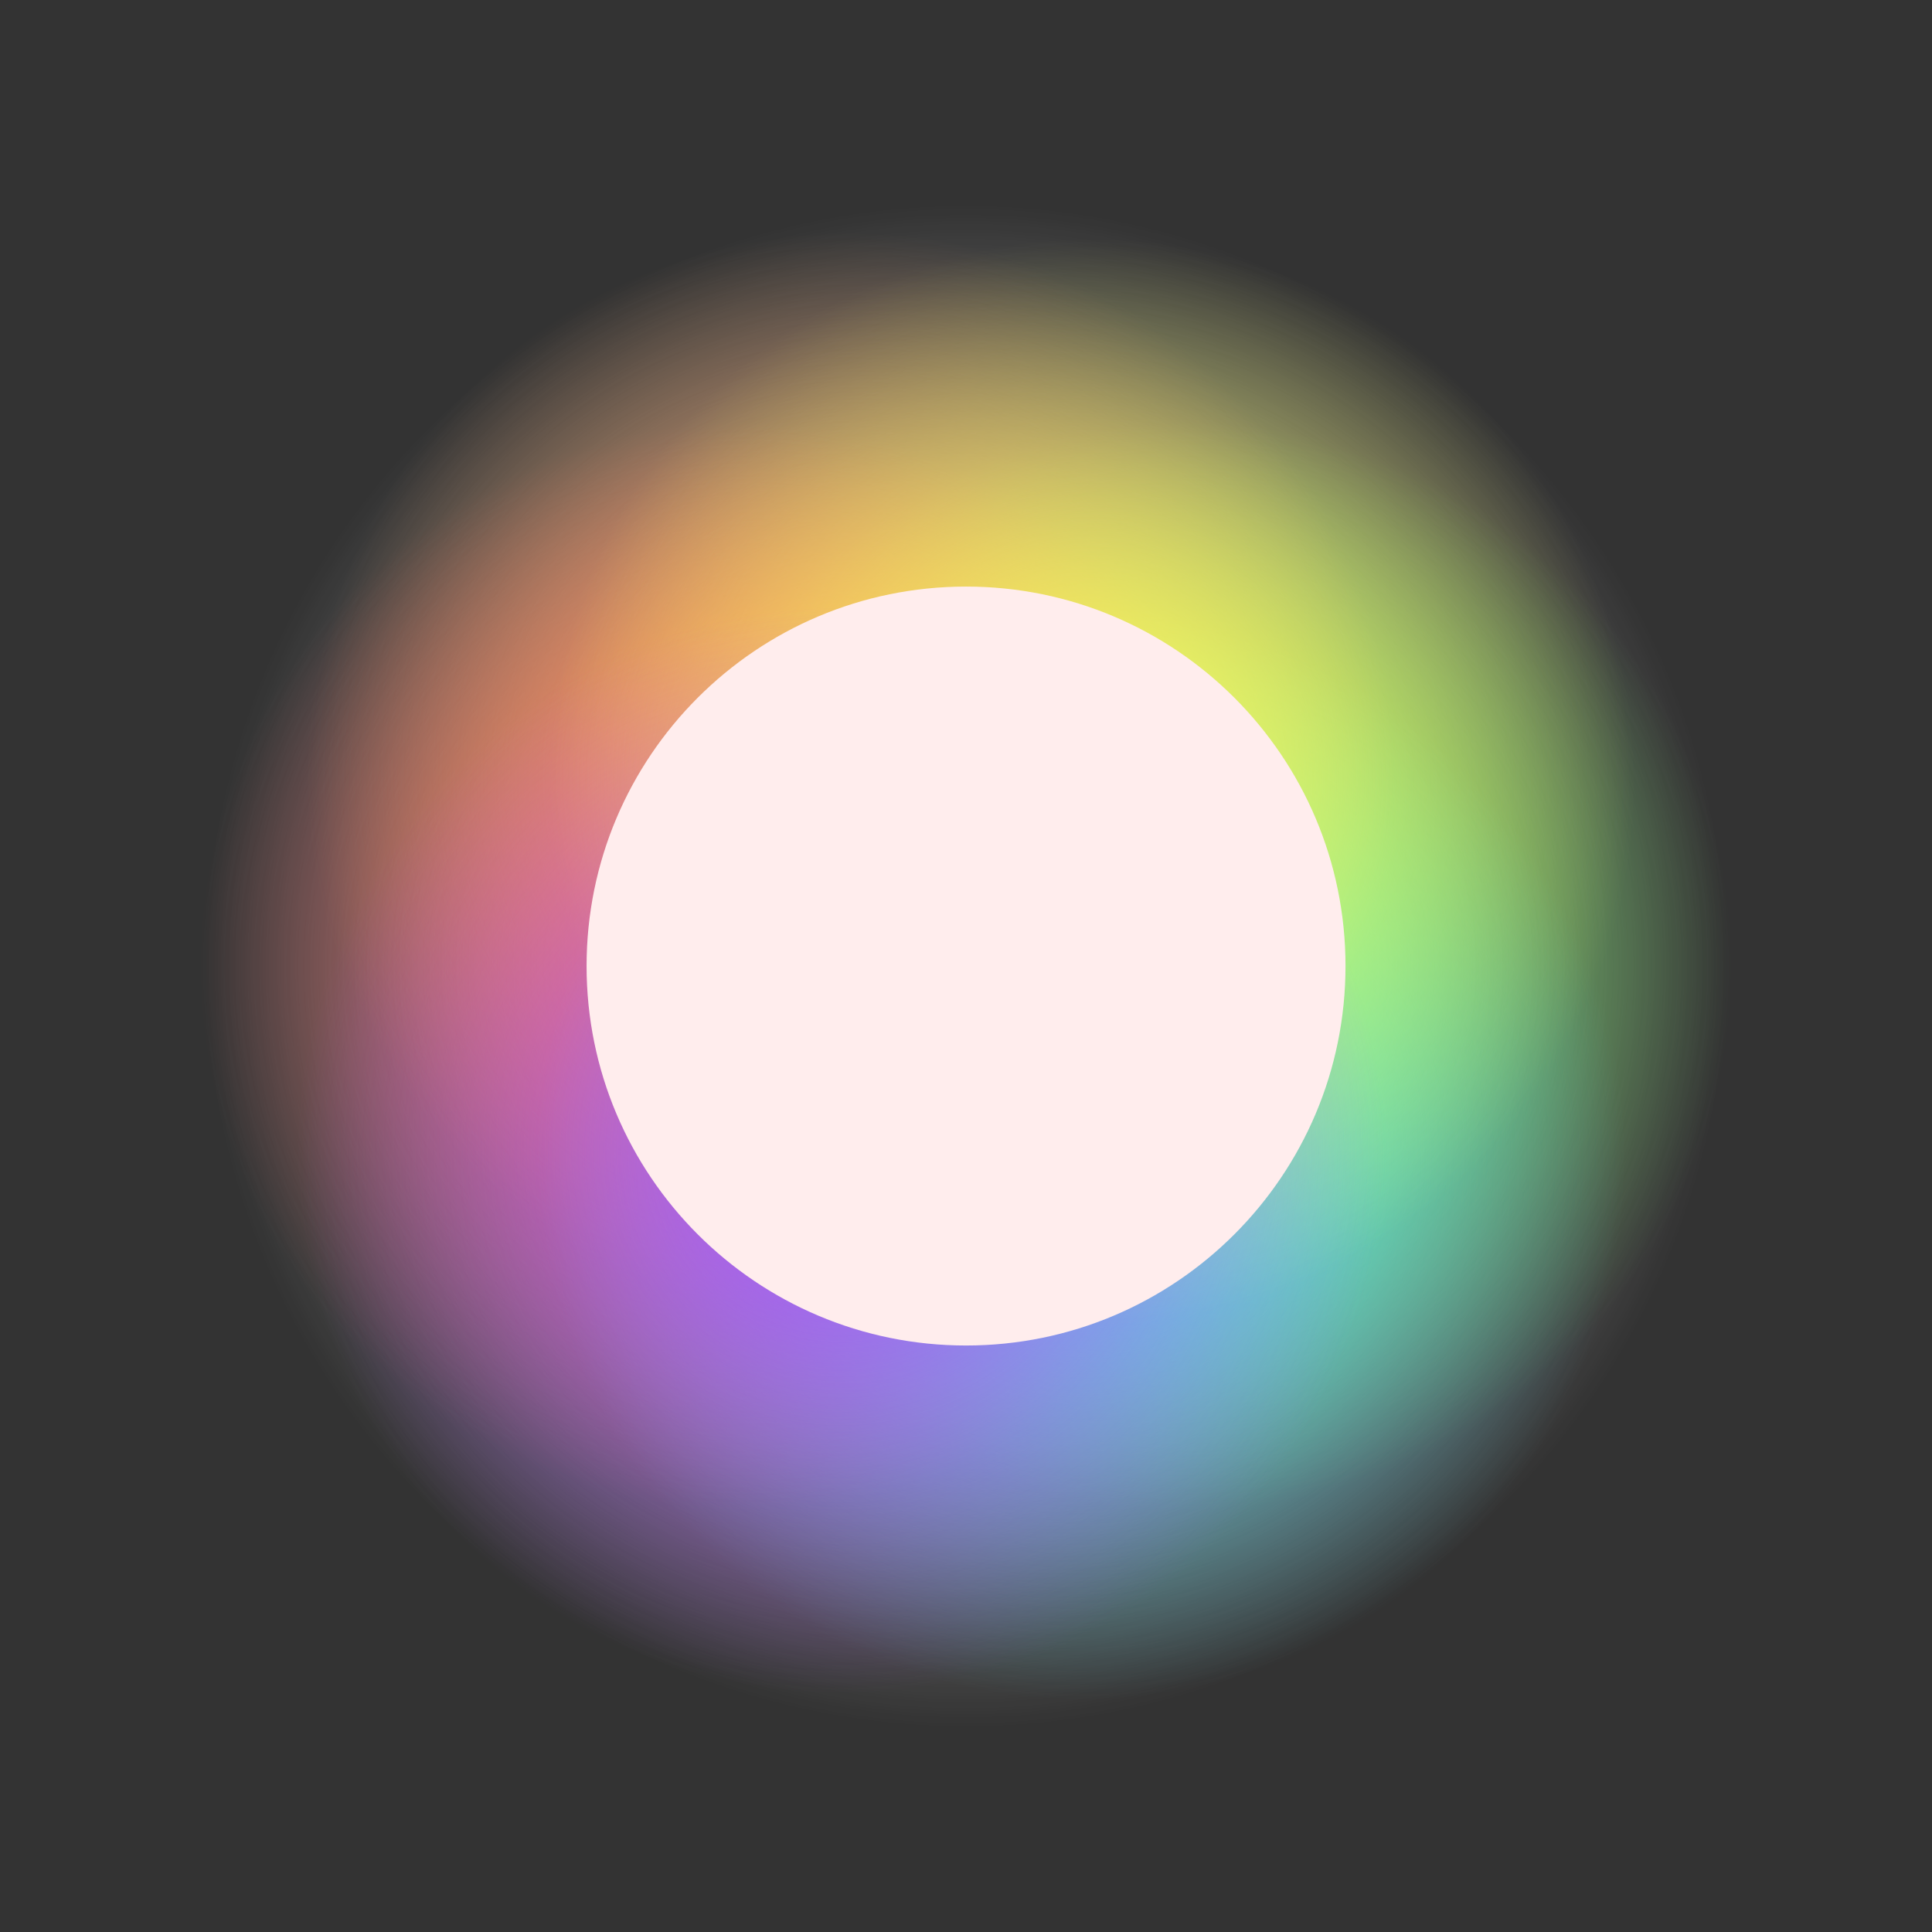 <svg version="1.1" xmlns="http://www.w3.org/2000/svg" xmlns:xlink="http://www.w3.org/1999/xlink" width="22.071" height="22.071" viewBox="0,0,22.071,22.071"><rect x="0" y="0" width="22.071" height="22.071" fill="#333333" stroke="none"/><defs><radialGradient cx="240" cy="180" r="8.706" gradientUnits="userSpaceOnUse" id="color-1"><stop offset="0" stop-color="#ffffff"/><stop offset="1" stop-color="#ffffff" stop-opacity="0"/></radialGradient><radialGradient cx="242.545" cy="180" r="6.21" gradientUnits="userSpaceOnUse" id="color-2"><stop offset="0" stop-color="#67ff56"/><stop offset="1" stop-color="#67ff56" stop-opacity="0"/></radialGradient><radialGradient cx="237.455" cy="180" r="6.21" gradientUnits="userSpaceOnUse" id="color-3"><stop offset="0" stop-color="#ff5656"/><stop offset="1" stop-color="#ff5656" stop-opacity="0"/></radialGradient><radialGradient cx="238.677" cy="177.826" r="6.21" gradientUnits="userSpaceOnUse" id="color-4"><stop offset="0" stop-color="#ff9e54"/><stop offset="1" stop-color="#ff9e54" stop-opacity="0"/></radialGradient><radialGradient cx="241.323" cy="182.174" r="6.21" gradientUnits="userSpaceOnUse" id="color-5"><stop offset="0" stop-color="#50e5ff"/><stop offset="1" stop-color="#50e5ff" stop-opacity="0"/></radialGradient><radialGradient cx="241.432" cy="177.896" r="6.21" gradientUnits="userSpaceOnUse" id="color-6"><stop offset="0" stop-color="#fcff5c"/><stop offset="1" stop-color="#fcff5c" stop-opacity="0"/></radialGradient><radialGradient cx="238.568" cy="182.104" r="6.21" gradientUnits="userSpaceOnUse" id="color-7"><stop offset="0" stop-color="#a94eff"/><stop offset="1" stop-color="#a94eff" stop-opacity="0"/></radialGradient></defs><g transform="translate(-228.964,-168.964)"><g data-paper-data="{&quot;isPaintingLayer&quot;:true}" fill-rule="nonzero" stroke="none" stroke-linecap="butt" stroke-linejoin="miter" stroke-miterlimit="10" stroke-dasharray="" stroke-dashoffset="0" style="mix-blend-mode: normal"><path d="M231.294,180c0,-4.808 3.898,-8.706 8.706,-8.706c4.808,0 8.706,3.898 8.706,8.706c0,4.808 -3.898,8.706 -8.706,8.706c-4.808,0 -8.706,-3.898 -8.706,-8.706z" fill="url(#color-1)" stroke-width="0"/><path d="M236.335,180c0,-3.43 2.78,-6.21 6.21,-6.21c3.43,0 6.21,2.78 6.21,6.21c0,3.43 -2.78,6.21 -6.21,6.21c-3.43,0 -6.21,-2.78 -6.21,-6.21z" fill="url(#color-2)" stroke-width="0"/><path d="M231.245,180c0,-3.43 2.78,-6.21 6.21,-6.21c3.43,0 6.21,2.78 6.21,6.21c0,3.43 -2.78,6.21 -6.21,6.21c-3.43,0 -6.21,-2.78 -6.21,-6.21z" fill="url(#color-3)" stroke-width="0"/><g stroke-width="0"><path d="M235.447,172.522c2.929,-1.783 6.75,-0.854 8.533,2.075c1.783,2.929 0.854,6.75 -2.075,8.533c-2.929,1.783 -6.75,0.854 -8.533,-2.075c-1.783,-2.929 -0.854,-6.75 2.075,-8.533z" fill="url(#color-4)"/><path d="M238.094,176.87c2.929,-1.783 6.75,-0.854 8.533,2.075c1.783,2.929 0.854,6.75 -2.075,8.533c-2.929,1.783 -6.75,0.854 -8.533,-2.075c-1.783,-2.929 -0.854,-6.75 2.075,-8.533z" fill="url(#color-5)"/></g><g data-paper-data="{&quot;index&quot;:null}" stroke-width="0"><path d="M246.566,181.39c-1.93,2.835 -5.792,3.569 -8.628,1.64c-2.835,-1.93 -3.569,-5.792 -1.64,-8.628c1.93,-2.835 5.792,-3.569 8.628,-1.64c2.835,1.93 3.569,5.792 1.64,8.628z" fill="url(#color-6)"/><path d="M243.702,185.598c-1.93,2.835 -5.792,3.569 -8.628,1.64c-2.835,-1.93 -3.569,-5.792 -1.64,-8.628c1.93,-2.835 5.792,-3.569 8.628,-1.64c2.835,1.93 3.569,5.792 1.64,8.628z" fill="url(#color-7)"/></g><path d="M235.665,180c0,-2.394 1.941,-4.335 4.335,-4.335c2.394,0 4.335,1.941 4.335,4.335c0,2.394 -1.941,4.335 -4.335,4.335c-2.394,0 -4.335,-1.941 -4.335,-4.335z" fill="#ffeded" stroke-width="0.5"/><path d="M228.964,191.036v-22.071h22.071v22.071z" fill="none" stroke-width="0"/></g></g></svg>